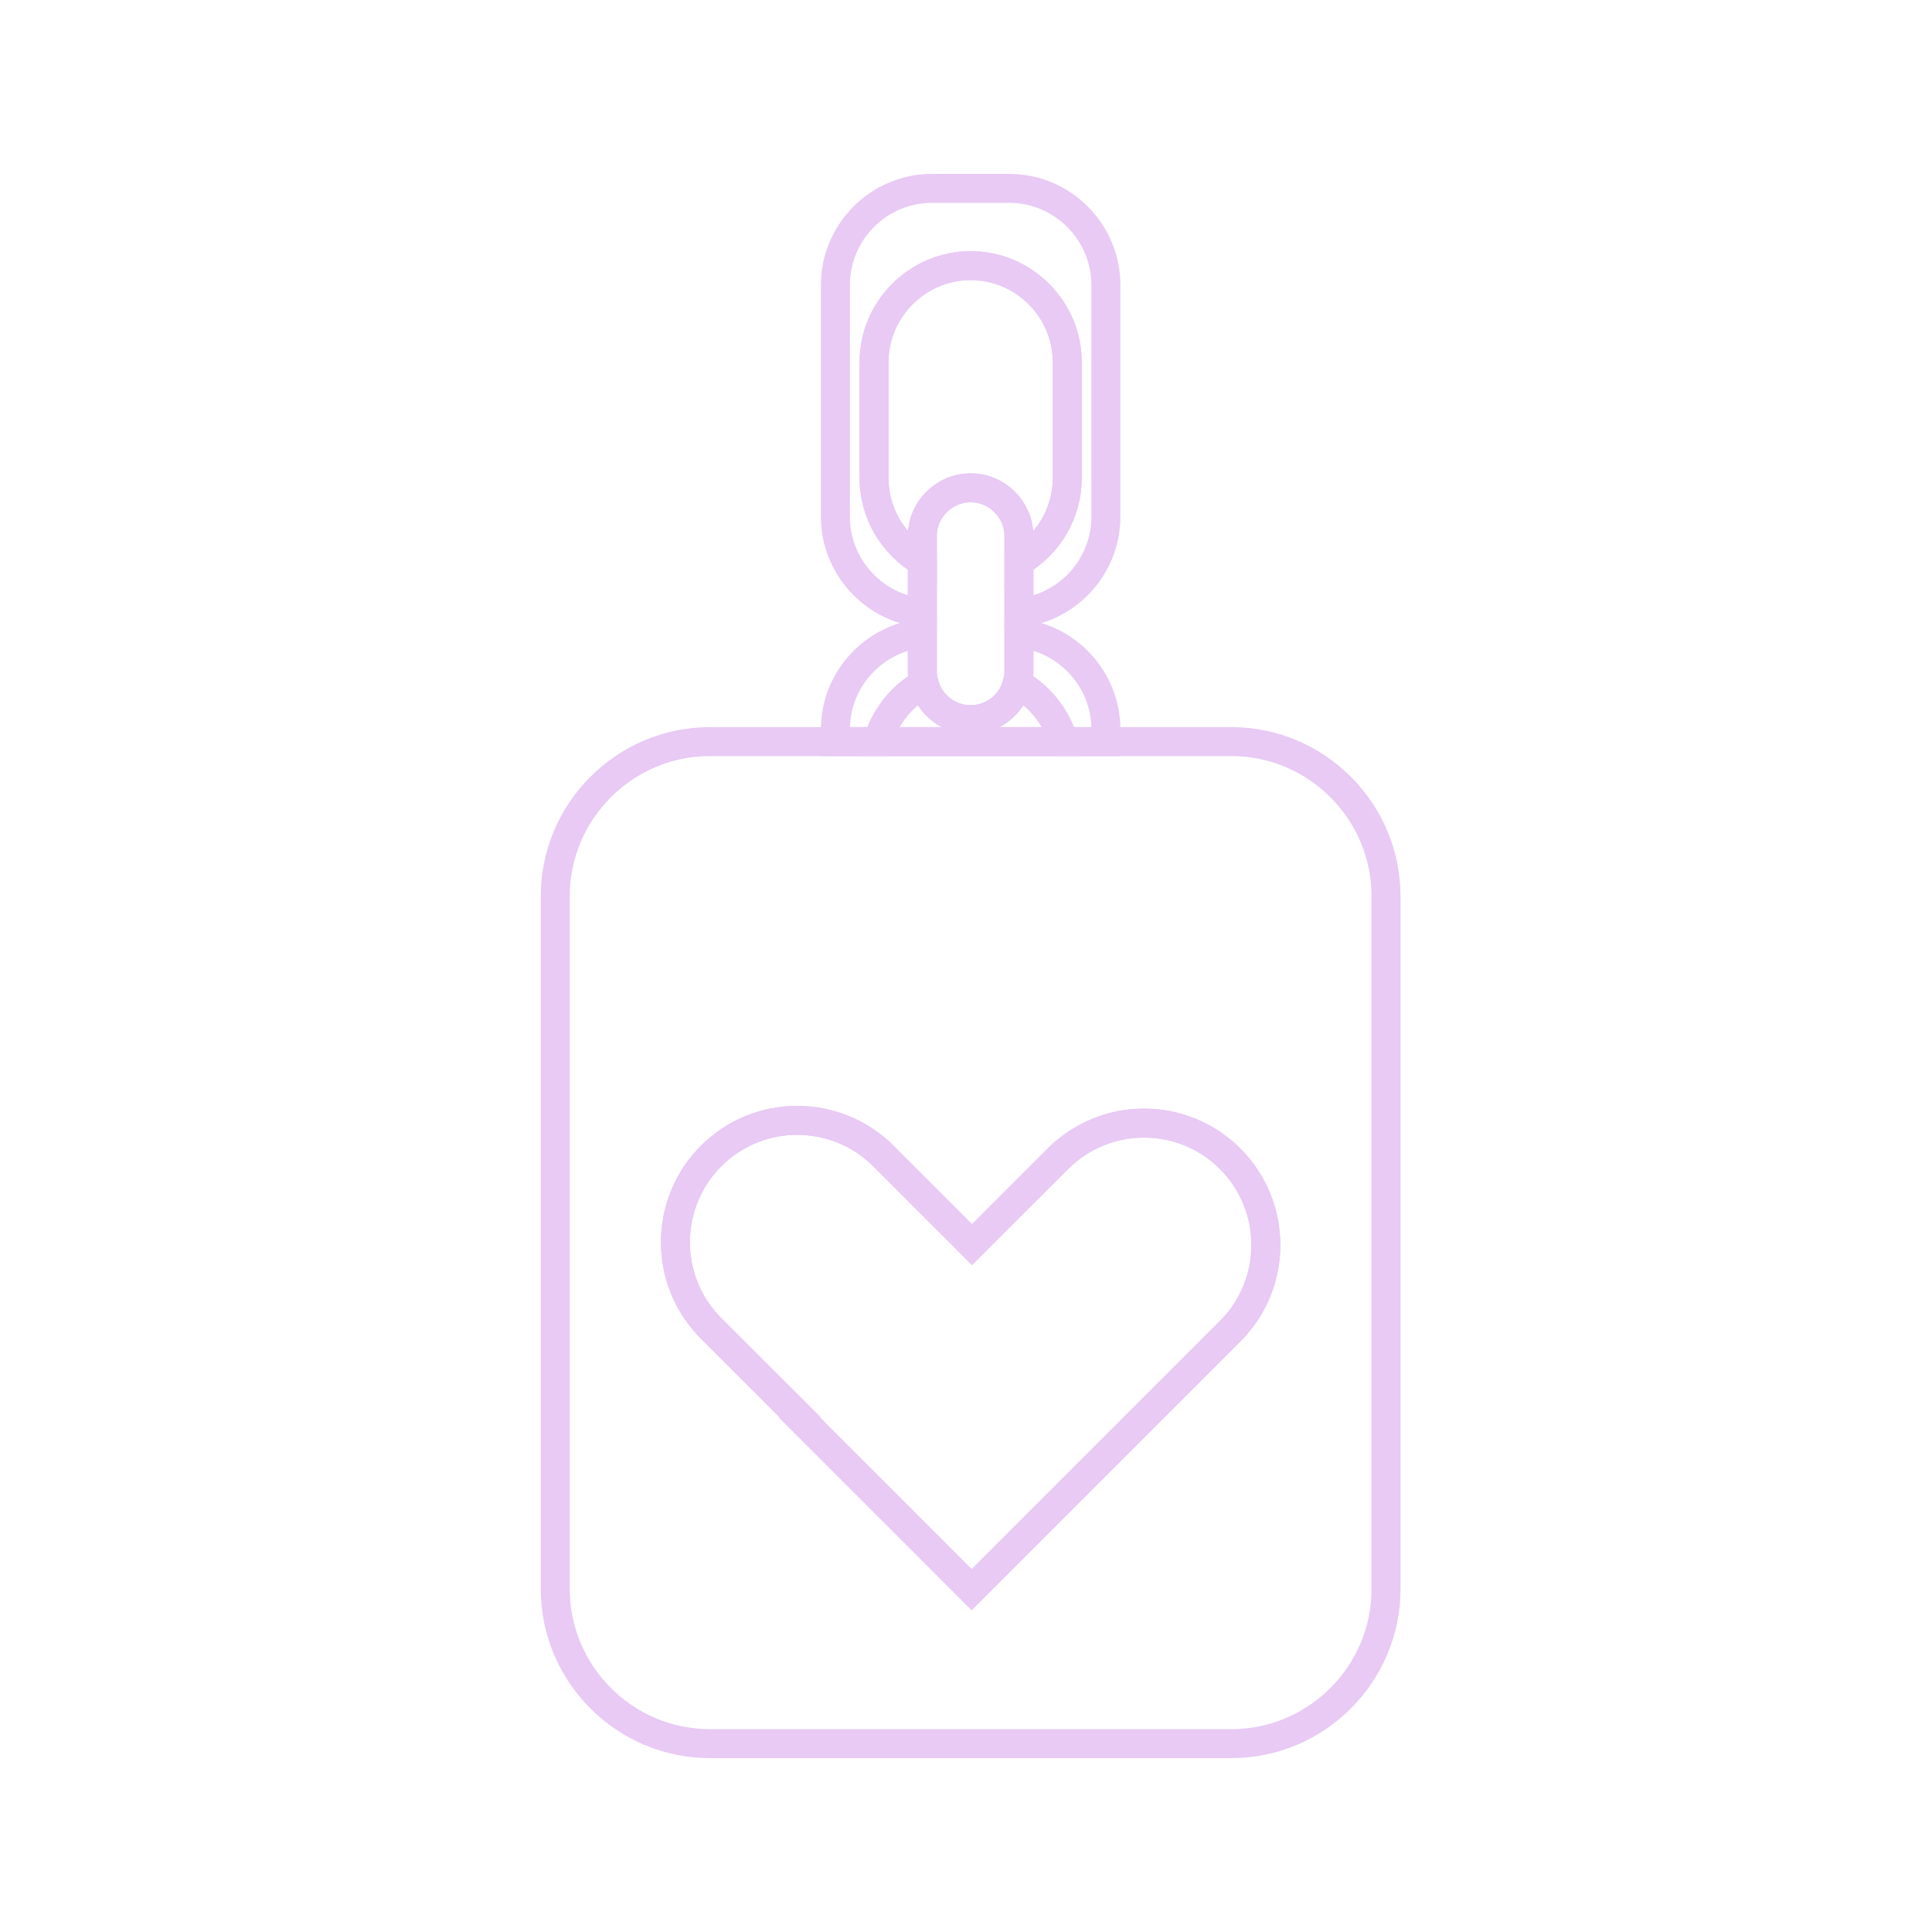 <?xml version="1.0" encoding="UTF-8"?>
<svg id="Layer_7" xmlns="http://www.w3.org/2000/svg" xmlns:xlink="http://www.w3.org/1999/xlink" viewBox="0 0 200 200">
  <defs>
    <filter id="outer-glow-3" x="-2542" y="-121" width="482" height="204" filterUnits="userSpaceOnUse">
      <feOffset dx="0" dy="0"/>
      <feGaussianBlur result="blur" stdDeviation="18"/>
      <feFlood flood-color="#e8caf4" flood-opacity=".76"/>
      <feComposite in2="blur" operator="in"/>
      <feComposite in="SourceGraphic"/>
    </filter>
  </defs>
  <path d="M127.48,76.77h-54c-8.8,0-16,7.2-16,16v71.73c0,8.8,7.2,16,16,16h54c8.8,0,16-7.2,16-16v-71.73c0-8.8-7.2-16-16-16ZM127.35,137.8l-26.76,26.76-17.84-17.84.04-.04-9.18-9.17c-4.92-4.93-4.92-12.91,0-17.84,2.46-2.46,5.69-3.69,8.92-3.69s6.46,1.23,8.92,3.69l9.17,9.17,8.89-8.88c4.93-4.93,12.91-4.93,17.84,0,2.46,2.46,3.69,5.7,3.69,8.92s-1.23,6.46-3.69,8.92Z" style="fill: none; stroke: #e8caf4; stroke-miterlimit: 10; stroke-width: 3px;"/>
  <path d="M131.04,128.88c0,3.23-1.23,6.46-3.69,8.92l-26.76,26.76-17.84-17.84.04-.04-9.18-9.17c-4.92-4.93-4.92-12.91,0-17.84,2.46-2.46,5.69-3.69,8.92-3.69s6.46,1.23,8.92,3.69l9.17,9.17,8.89-8.88c4.93-4.93,12.91-4.93,17.84,0,2.46,2.46,3.69,5.7,3.69,8.92Z" style="fill: none; stroke: #e8caf4; stroke-miterlimit: 10; stroke-width: 3px;"/>
  <path d="M114.48,29.5v24c0,5.16-3.97,9.44-9,9.95v-5.3c2.98-1.74,5-4.97,5-8.65v-12c0-2.75-1.12-5.25-2.94-7.06-1.81-1.82-4.31-2.94-7.06-2.94-5.5,0-10,4.5-10,10v12c0,3.68,2.02,6.91,5,8.65v5.3c-5.03-.51-9-4.79-9-9.95v-24c0-5.5,4.5-10,10-10h8c5.5,0,10,4.5,10,10Z" style="fill: none; stroke: #e8caf4; stroke-miterlimit: 10; stroke-width: 3px;"/>
  <path d="M110.48,37.5v12c0,3.68-2.02,6.91-5,8.65v-2.65c0-1.38-.56-2.62-1.47-3.53-.91-.91-2.15-1.47-3.53-1.47-2.75,0-5,2.25-5,5v2.65c-2.98-1.74-5-4.97-5-8.65v-12c0-5.5,4.5-10,10-10,2.75,0,5.25,1.12,7.06,2.94,1.82,1.81,2.94,4.31,2.94,7.06Z" style="fill: none; stroke: #e8caf4; stroke-miterlimit: 10; stroke-width: 3px;"/>
  <path d="M114.48,75.5v1.27h-4.38c-.74-2.58-2.49-4.74-4.79-6.02.11-.4.17-.82.17-1.25v-3.95c5.03.51,9,4.79,9,9.95Z" style="fill: none; stroke: #e8caf4; stroke-miterlimit: 10; stroke-width: 3px;"/>
  <path d="M95.65,70.75c-2.3,1.28-4.05,3.44-4.78,6.02h-4.39v-1.27c0-5.16,3.97-9.44,9-9.95v3.95c0,.43.06.85.17,1.25Z" style="fill: none; stroke: #e8caf4; stroke-miterlimit: 10; stroke-width: 3px;"/>
  <path d="M110.1,76.77h-19.23c.73-2.58,2.48-4.74,4.78-6.02.55,2.15,2.51,3.75,4.83,3.75s4.28-1.6,4.83-3.75c2.3,1.28,4.05,3.44,4.79,6.02Z" style="fill: none; stroke: #e8caf4; stroke-miterlimit: 10; stroke-width: 3px;"/>
  <path d="M105.48,55.5v14c0,.43-.06.85-.17,1.25-.55,2.15-2.51,3.75-4.83,3.75s-4.28-1.6-4.83-3.75c-.11-.4-.17-.82-.17-1.25v-14c0-2.75,2.25-5,5-5,1.38,0,2.62.56,3.53,1.47.91.91,1.47,2.15,1.47,3.53Z" style="fill: none; stroke: #e8caf4; stroke-miterlimit: 10; stroke-width: 3px;"/>
</svg>
